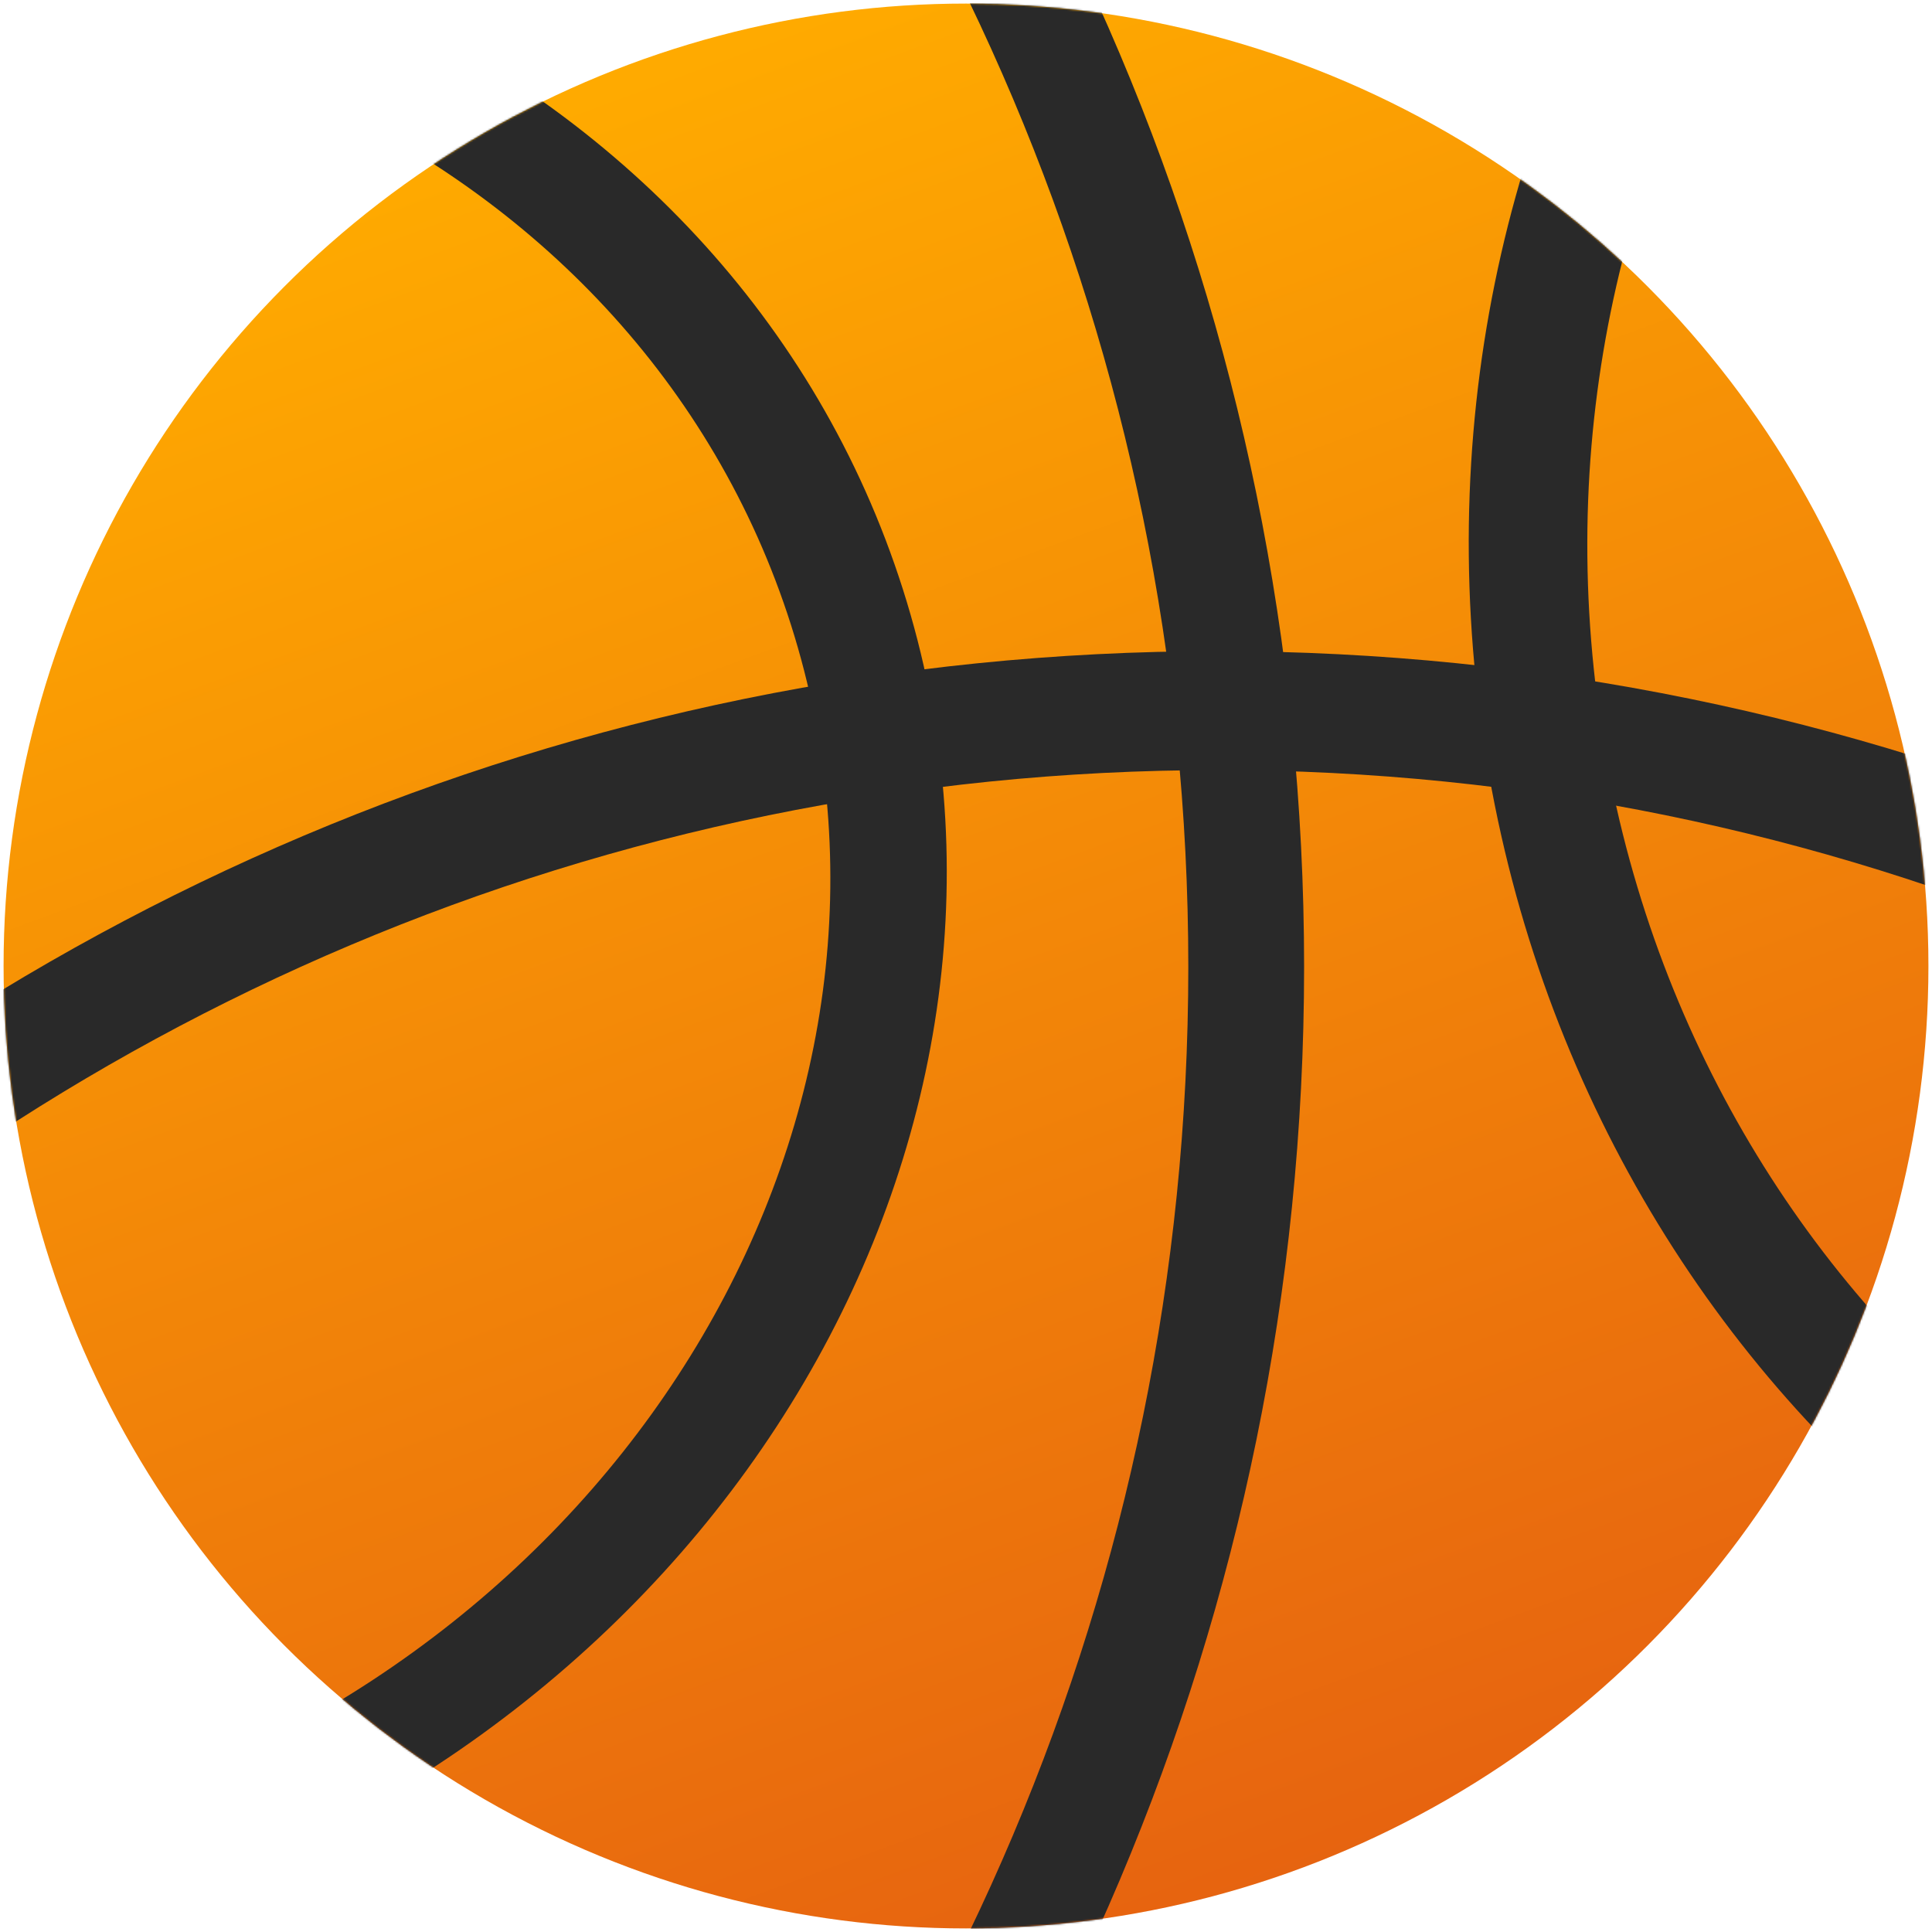 <svg width="1080" height="1080" viewBox="0 0 1080 1080" fill="none" xmlns="http://www.w3.org/2000/svg">
<circle cx="540" cy="540" r="538" fill="url(#paint0_linear_595_63)"/>
<mask id="mask0_595_63" style="mask-type:alpha" maskUnits="userSpaceOnUse" x="2" y="2" width="1076" height="1076">
<circle cx="540" cy="540" r="538" fill="#C4C4C4"/>
</mask>
<g mask="url(#mask0_595_63)">
<path d="M2094.2 248.495C2133.44 625.426 1881.14 960.567 1530.68 997.054C1180.22 1033.54 864.298 757.557 825.055 380.626C785.812 3.696 1038.11 -331.446 1388.57 -367.933C1739.03 -404.42 2054.95 -128.436 2094.2 248.495ZM890.921 373.769C926.091 711.576 1209.22 958.914 1523.31 926.214C1837.39 893.514 2063.5 593.159 2028.33 255.352C1993.16 -82.454 1710.03 -329.792 1395.95 -297.092C1081.86 -264.393 855.752 35.962 890.921 373.769Z" fill="#292929"/>
</g>
<mask id="mask1_595_63" style="mask-type:alpha" maskUnits="userSpaceOnUse" x="2" y="2" width="1076" height="1076">
<circle cx="540" cy="540" r="538" fill="#C4C4C4"/>
</mask>
<g mask="url(#mask1_595_63)">
<path d="M504.768 329.56C600.704 631.417 406.251 962.639 70.445 1069.36C-265.36 1176.09 -615.356 1017.91 -711.292 716.048C-807.228 414.192 -612.776 82.97 -276.97 -23.756C58.836 -130.481 408.832 27.704 504.768 329.56ZM-648.73 696.165C-562.665 966.962 -248.681 1108.87 52.572 1013.13C353.825 917.382 528.27 620.242 442.205 349.444C356.141 78.647 42.157 -63.262 -259.096 32.482C-560.35 128.226 -734.794 425.367 -648.73 696.165Z" fill="#292929"/>
</g>
<mask id="mask2_595_63" style="mask-type:alpha" maskUnits="userSpaceOnUse" x="2" y="2" width="1076" height="1076">
<circle cx="540" cy="540" r="538" fill="#C4C4C4"/>
</mask>
<g mask="url(#mask2_595_63)">
<path d="M729 540.5C729 1264.82 141.821 1852 -582.5 1852C-1306.82 1852 -1894 1264.82 -1894 540.5C-1894 -183.821 -1306.82 -771 -582.5 -771C141.821 -771 729 -183.821 729 540.5ZM-1829.27 540.5C-1829.27 1229.07 -1271.07 1787.27 -582.5 1787.27C106.072 1787.27 664.269 1229.07 664.269 540.5C664.269 -148.072 106.072 -706.269 -582.5 -706.269C-1271.07 -706.269 -1829.27 -148.072 -1829.27 540.5Z" fill="#292929"/>
</g>
<mask id="mask3_595_63" style="mask-type:alpha" maskUnits="userSpaceOnUse" x="2" y="2" width="1076" height="1076">
<circle cx="540" cy="540" r="538" fill="#C4C4C4"/>
</mask>
<g mask="url(#mask3_595_63)">
<path d="M1992 1675.5C1992 2399.82 1404.82 2987 680.5 2987C-43.822 2987 -631 2399.82 -631 1675.5C-631 951.179 -43.822 364 680.5 364C1404.82 364 1992 951.179 1992 1675.5ZM-564.52 1675.5C-564.52 2363.11 -7.106 2920.52 680.5 2920.52C1368.11 2920.52 1925.52 2363.11 1925.52 1675.5C1925.52 987.894 1368.11 430.48 680.5 430.48C-7.106 430.48 -564.52 987.894 -564.52 1675.5Z" fill="#292929"/>
</g>
<defs>
<linearGradient id="paint0_linear_595_63" x1="325.5" y1="55" x2="775.5" y2="1276" gradientUnits="userSpaceOnUse">
<stop stop-color="#FFAA00"/>
<stop offset="1" stop-color="#E15413"/>
</linearGradient>
</defs>
</svg>
